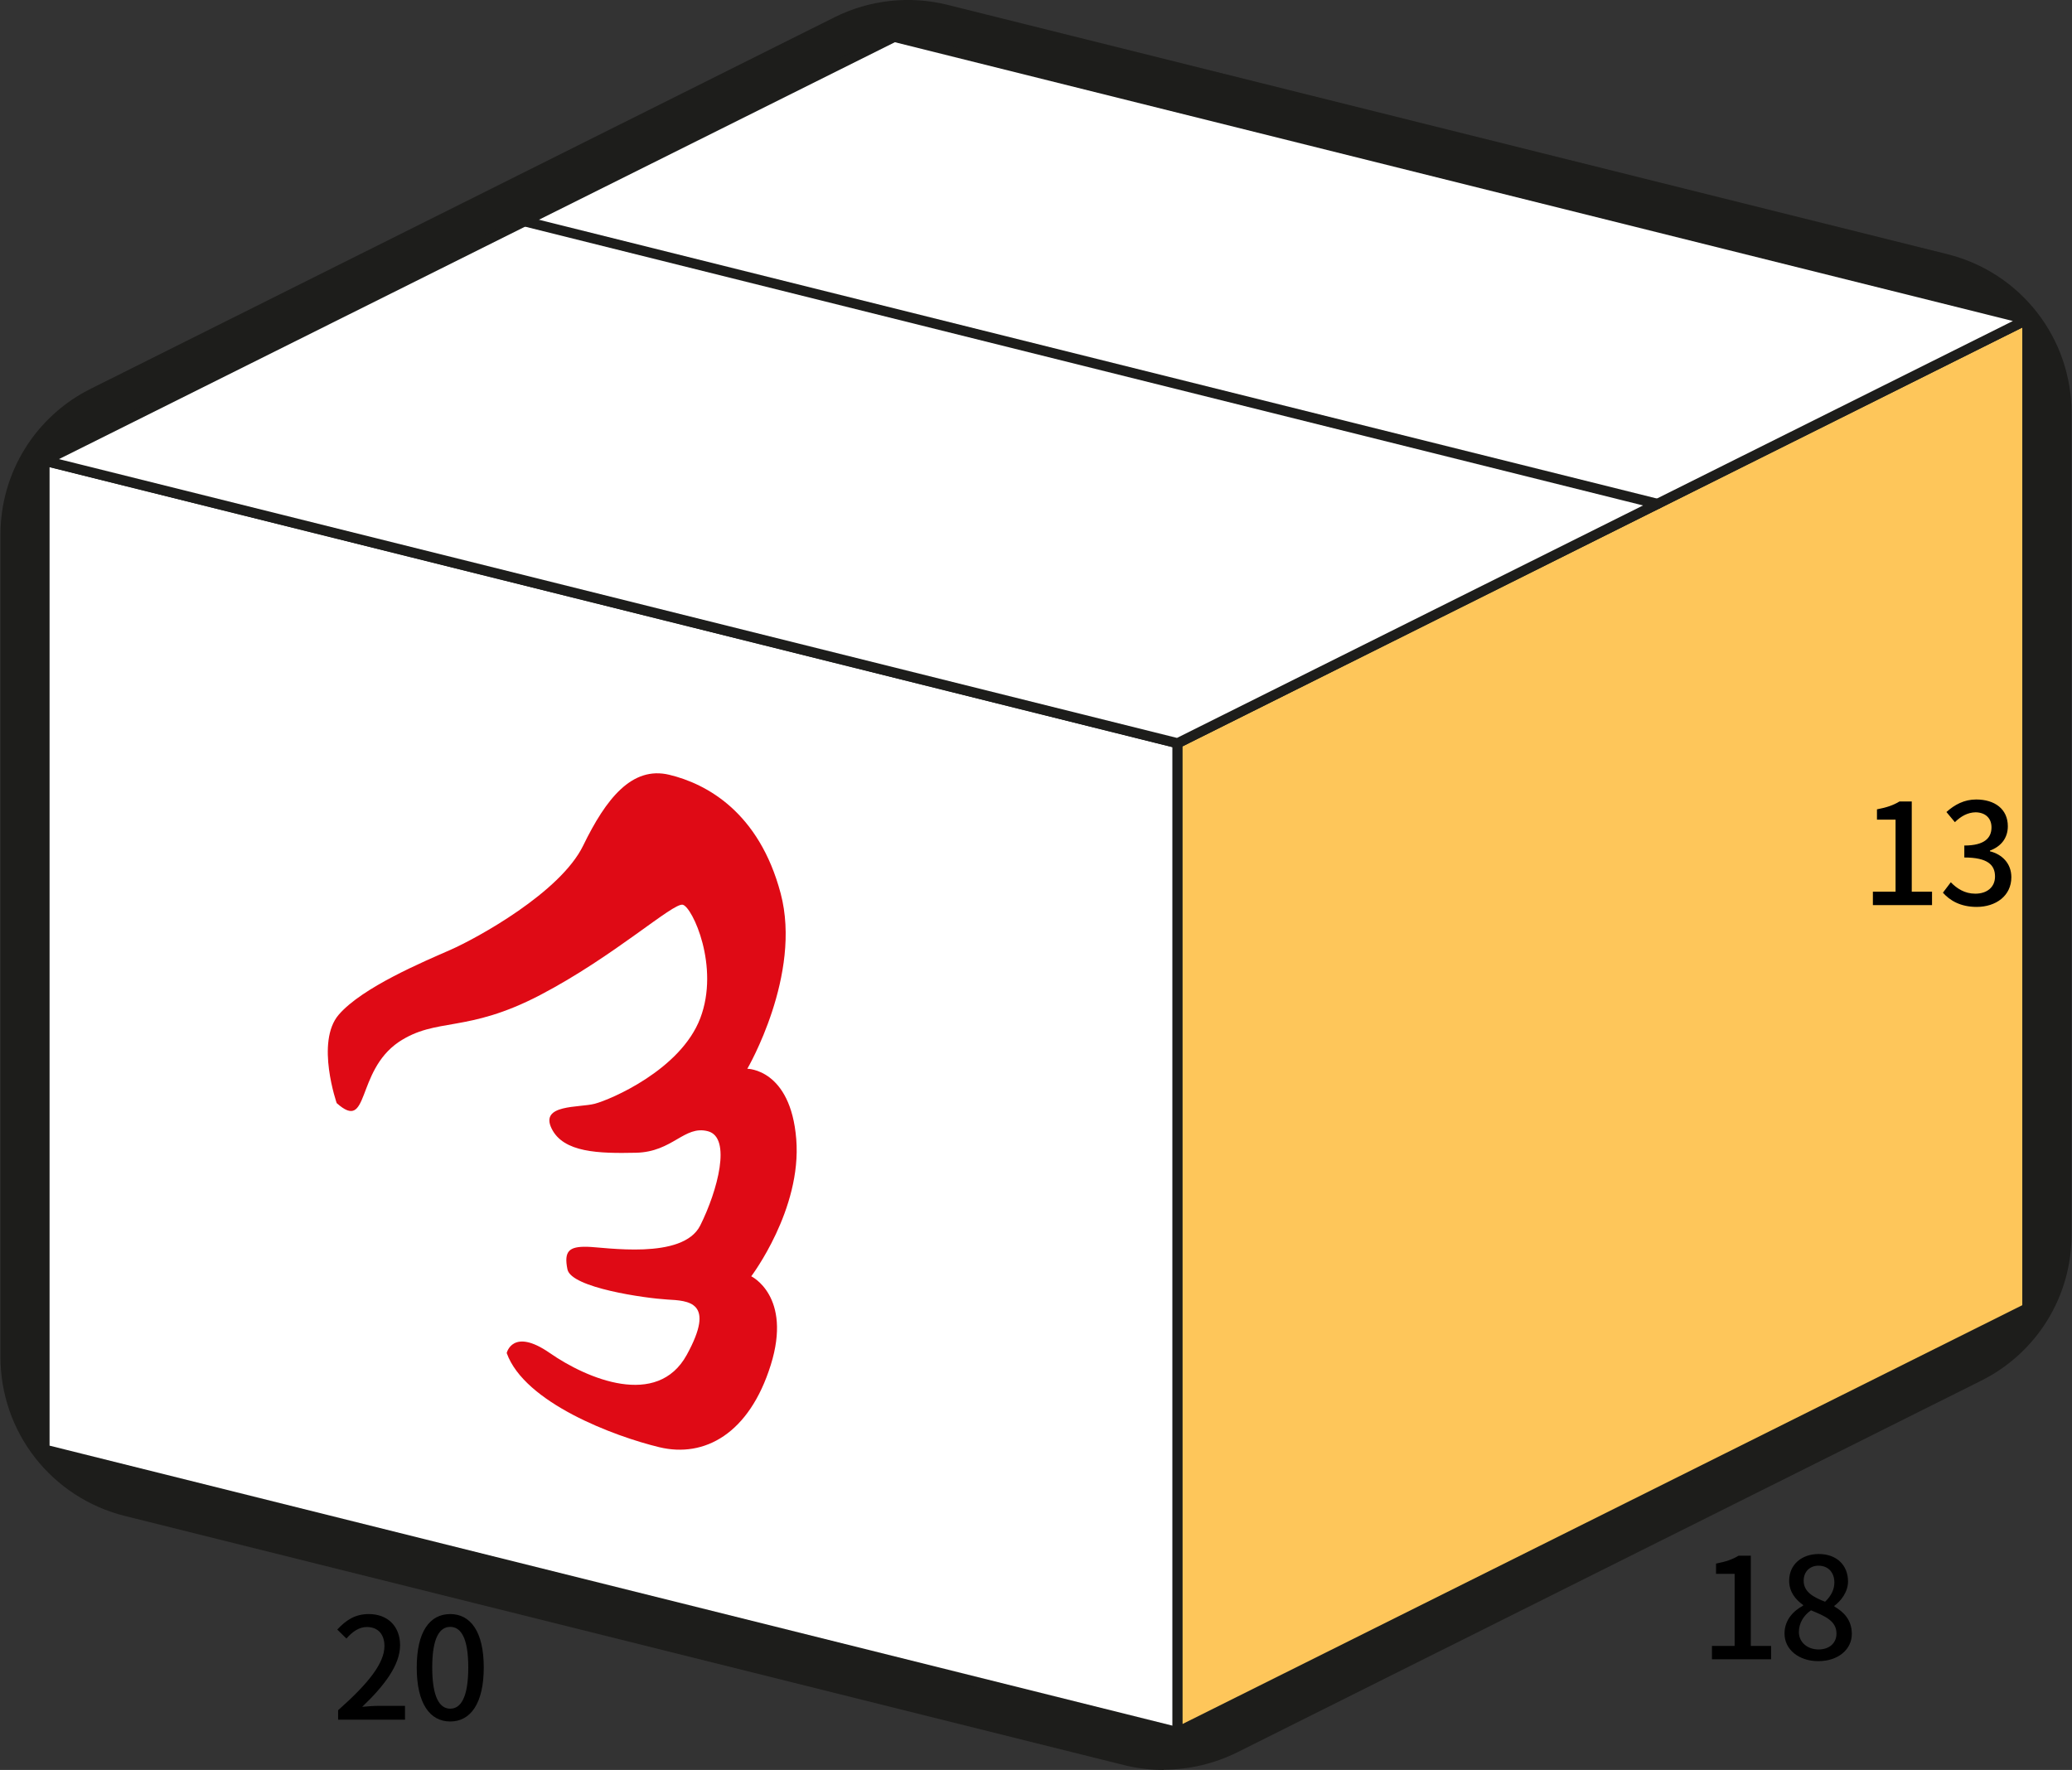 <svg width="206" height="176" viewBox="0 0 206 176" fill="none" xmlns="http://www.w3.org/2000/svg">
<rect x="0" y="0" width="206" height="176" fill="#333333" stroke="none"/>
<g clip-path="url(#clip0)">
<path d="M115.697 176C114.363 176.001 113.033 175.838 111.739 175.516L12.361 150.73C8.837 149.843 5.712 147.807 3.481 144.945C1.25 142.083 0.042 138.56 0.048 134.934V53.193C0.037 50.167 0.878 47.198 2.473 44.624C4.069 42.05 6.356 39.973 9.075 38.631L82.967 1.717C86.449 -0.021 90.439 -0.458 94.216 0.484L193.594 25.27C197.128 26.146 200.265 28.177 202.506 31.041C204.746 33.904 205.96 37.433 205.954 41.066V122.744C205.966 125.769 205.128 128.737 203.535 131.311C201.942 133.885 199.659 135.962 196.942 137.307L123.003 174.252C120.739 175.378 118.243 175.966 115.713 175.969L115.697 176Z" fill="#1D1D1B"/>
<path d="M117.073 172.238L4.428 144.143V45.811L117.073 73.906V172.238Z" fill="white" stroke="#1D1D1B" stroke-miterlimit="10"/>
<path d="M201.557 130.096L117.073 172.238V73.906L201.557 31.763V130.096Z" fill="#FEC65A" stroke="#1D1D1B" stroke-linecap="round" stroke-linejoin="round"/>
<path d="M201.557 31.763L117.073 73.906L4.428 45.811L88.912 3.668L201.557 31.763Z" fill="white" stroke="#1D1D1B" stroke-linecap="round" stroke-linejoin="round"/>
<path fill-rule="evenodd" clip-rule="evenodd" d="M33.496 109.758C33.496 109.758 31.337 103.608 33.684 100.893C36.031 98.177 42.101 95.632 44.761 94.462C47.42 93.291 55.712 88.749 57.981 84.082C60.249 79.415 62.831 76.153 66.539 77.043C70.247 77.933 75.472 80.758 77.615 88.843C79.759 96.928 74.299 106.277 74.299 106.277C74.299 106.277 78.601 106.277 79.164 113.27C79.728 120.263 74.69 126.912 74.69 126.912C74.69 126.912 78.773 128.878 76.63 135.73C74.487 142.582 70.028 144.986 65.553 143.909C61.079 142.832 52.145 139.492 50.377 134.544C50.377 134.544 50.956 131.969 54.664 134.544C58.372 137.12 65.35 140.054 68.275 134.731C71.201 129.409 68.447 129.347 66.32 129.222C64.192 129.097 56.792 128.067 56.416 126.225C56.041 124.383 56.604 123.946 58.356 123.977C60.109 124.009 67.884 125.335 69.621 121.855C71.357 118.374 72.75 113.114 70.387 112.49C68.025 111.865 66.899 114.55 63.222 114.628C59.545 114.706 56.01 114.628 54.836 112.209C53.663 109.789 57.558 110.164 59.123 109.758C60.687 109.352 67.665 106.387 69.621 101.252C71.576 96.116 68.839 90.201 67.884 89.967C66.93 89.733 61.063 95.102 53.71 98.942C46.356 102.781 43.4 101.111 39.629 103.624C35.327 106.574 36.766 112.63 33.48 109.696" fill="#DF0A15"/>
<path d="M52.145 22.008L164.791 50.103" stroke="#1D1D1B" stroke-linecap="round" stroke-linejoin="round"/>
<path d="M33.616 171H40.266V169.628H37.69C37.186 169.628 36.542 169.67 36.01 169.726C38.194 167.64 39.776 165.582 39.776 163.594C39.776 161.732 38.558 160.5 36.668 160.5C35.324 160.5 34.414 161.088 33.532 162.04L34.442 162.936C34.988 162.306 35.66 161.788 36.472 161.788C37.62 161.788 38.222 162.558 38.222 163.678C38.222 165.372 36.654 167.374 33.616 170.062V171ZM44.764 171.182C46.78 171.182 48.096 169.39 48.096 165.806C48.096 162.25 46.78 160.5 44.764 160.5C42.734 160.5 41.432 162.236 41.432 165.806C41.432 169.39 42.734 171.182 44.764 171.182ZM44.764 169.908C43.714 169.908 42.972 168.788 42.972 165.806C42.972 162.852 43.714 161.774 44.764 161.774C45.814 161.774 46.556 162.852 46.556 165.806C46.556 168.788 45.814 169.908 44.764 169.908Z" fill="black"/>
<path d="M170.204 165H176.084V163.67H174.068V154.696H172.85C172.262 155.06 171.576 155.298 170.61 155.48V156.502H172.458V163.67H170.204V165ZM180.778 165.182C182.766 165.182 184.11 164.006 184.11 162.48C184.11 161.08 183.298 160.282 182.374 159.75V159.68C183.018 159.204 183.732 158.308 183.732 157.258C183.732 155.648 182.612 154.528 180.82 154.528C179.126 154.528 177.88 155.578 177.88 157.188C177.88 158.28 178.496 159.05 179.266 159.596V159.666C178.314 160.17 177.418 161.08 177.418 162.438C177.418 164.034 178.846 165.182 180.778 165.182ZM181.45 159.274C180.302 158.826 179.322 158.308 179.322 157.188C179.322 156.264 179.952 155.69 180.792 155.69C181.8 155.69 182.374 156.404 182.374 157.356C182.374 158.042 182.066 158.7 181.45 159.274ZM180.806 164.02C179.7 164.02 178.846 163.306 178.846 162.284C178.846 161.388 179.336 160.618 180.05 160.128C181.45 160.702 182.584 161.178 182.584 162.438C182.584 163.404 181.856 164.02 180.806 164.02Z" fill="black"/>
<path d="M186.204 90H192.084V88.67H190.068V79.696H188.85C188.262 80.06 187.576 80.298 186.61 80.48V81.502H188.458V88.67H186.204V90ZM196.526 90.182C198.416 90.182 199.97 89.09 199.97 87.228C199.97 85.842 199.032 84.946 197.842 84.652V84.582C198.934 84.176 199.62 83.35 199.62 82.16C199.62 80.452 198.318 79.5 196.47 79.5C195.28 79.5 194.328 80.018 193.516 80.746L194.356 81.754C194.944 81.18 195.616 80.788 196.414 80.774C197.394 80.788 197.996 81.362 197.996 82.272C197.996 83.308 197.324 84.078 195.294 84.078V85.268C197.618 85.268 198.346 86.01 198.346 87.158C198.346 88.222 197.548 88.866 196.386 88.866C195.322 88.866 194.552 88.348 193.95 87.732L193.166 88.768C193.852 89.538 194.902 90.182 196.526 90.182Z" fill="black"/>
</g>
<defs>
<clipPath id="clip0">
<rect width="206" height="176" fill="white"/>
</clipPath>
</defs>
</svg>
